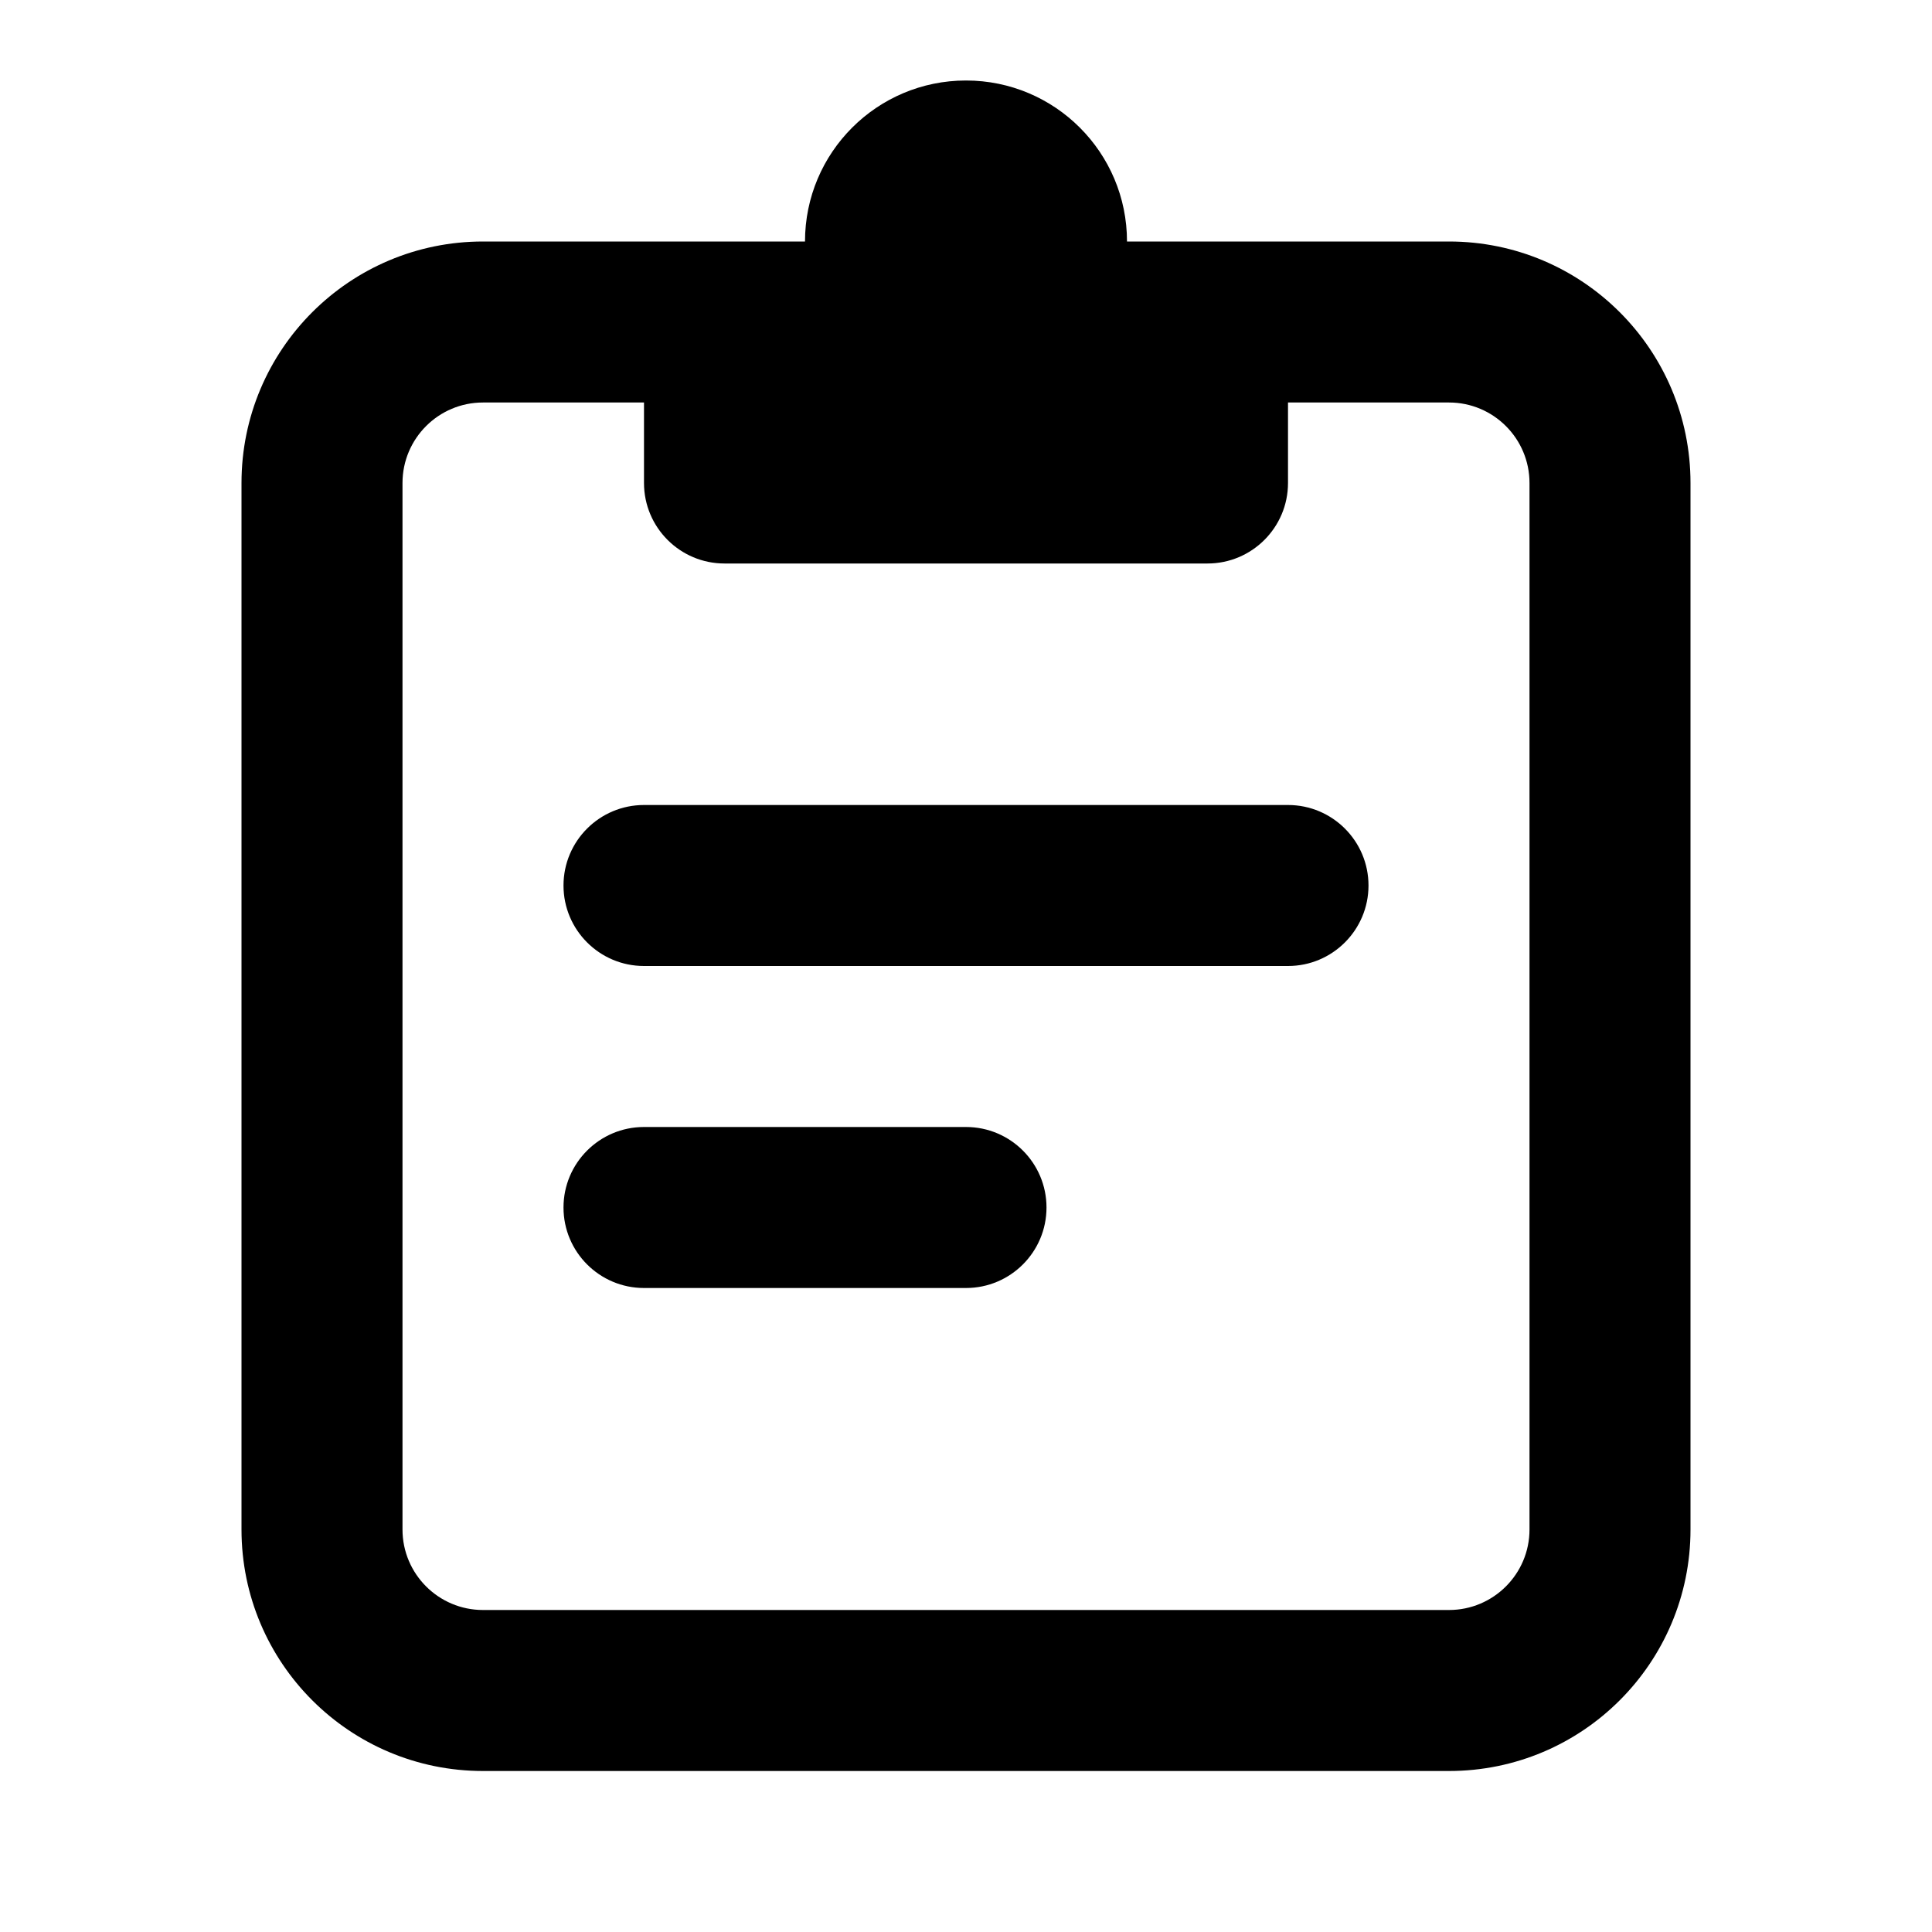 <svg width="24" height="24" viewBox="0 0 24 24" fill="none" xmlns="http://www.w3.org/2000/svg">
<path fill-rule="evenodd" clip-rule="evenodd" d="M12 1C13.105 1 14 1.895 14 3H18C19.657 3 21 4.343 21 6V19C21 20.657 19.657 22 18 22H6C4.343 22 3 20.657 3 19V6C3 4.343 4.343 3 6 3H10C10 1.895 10.895 1 12 1ZM8 5H6C5.448 5 5 5.448 5 6V19C5 19.552 5.448 20 6 20H18C18.552 20 19 19.552 19 19V6C19 5.448 18.552 5 18 5H16V6C16 6.552 15.552 7 15 7H9C8.448 7 8 6.552 8 6V5Z" fill="black"/>
<path fill-rule="evenodd" clip-rule="evenodd" d="M7 11C7 10.448 7.448 10 8 10L16 10C16.552 10 17 10.448 17 11C17 11.552 16.552 12 16 12L8 12C7.448 12 7 11.552 7 11Z" fill="black"/>
<path fill-rule="evenodd" clip-rule="evenodd" d="M7 15C7 14.448 7.448 14 8 14L12 14C12.552 14 13 14.448 13 15C13 15.552 12.552 16 12 16L8 16C7.448 16 7 15.552 7 15Z" fill="black"/>
</svg>
